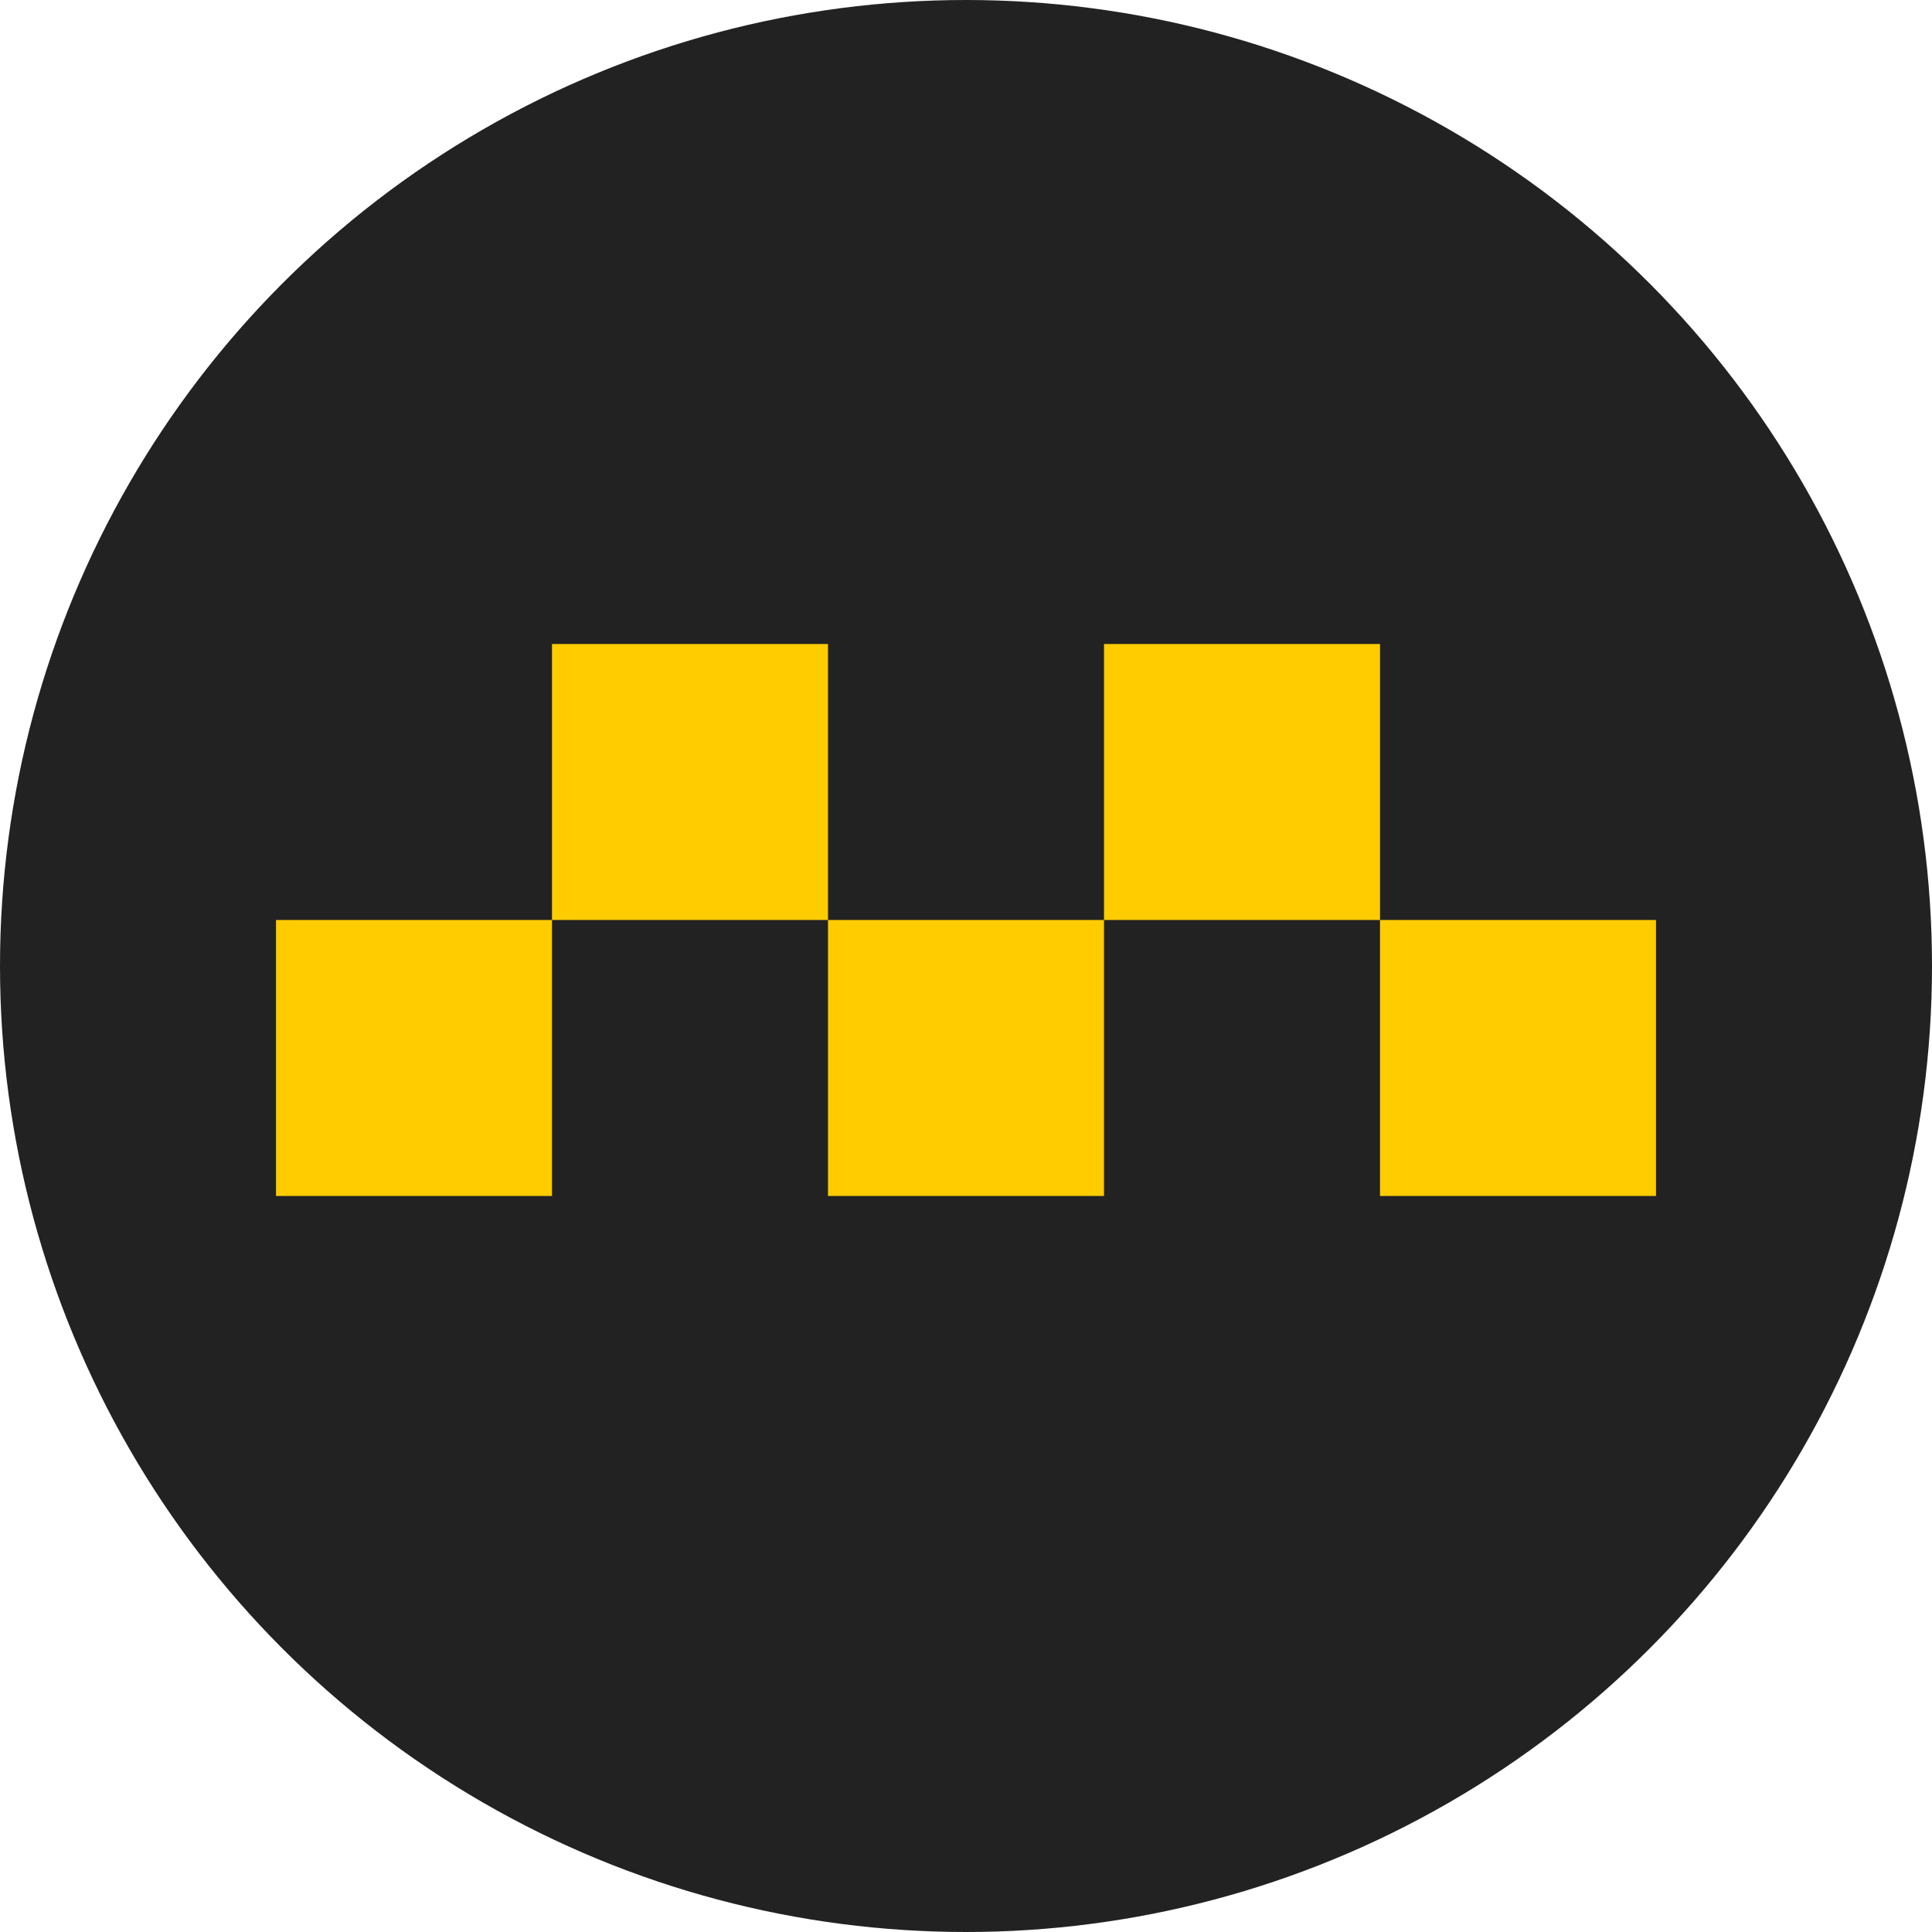 <svg xmlns="http://www.w3.org/2000/svg" xmlns:xlink="http://www.w3.org/1999/xlink" preserveAspectRatio="xMidYMid" width="42" height="42" viewBox="0 0 42 42">
  <defs>
    <style>

      .cls-3 {
        fill: #222222;
      }

      .cls-4 {
        fill: #ffcc00;
      }
    </style>
  </defs>
  <g id="taxisvg">
    <circle id="circle-1" class="cls-3" cx="21" cy="21" r="21"/>
    <path d="M30.000,26.000 C30.000,26.000 30.000,20.000 30.000,20.000 C30.000,20.000 36.000,20.000 36.000,20.000 C36.000,20.000 36.000,26.000 36.000,26.000 C36.000,26.000 30.000,26.000 30.000,26.000 ZM18.000,26.000 C18.000,26.000 18.000,20.000 18.000,20.000 C18.000,20.000 24.000,20.000 24.000,20.000 C24.000,20.000 24.000,26.000 24.000,26.000 C24.000,26.000 18.000,26.000 18.000,26.000 ZM6.000,26.000 C6.000,26.000 6.000,20.000 6.000,20.000 C6.000,20.000 12.000,20.000 12.000,20.000 C12.000,20.000 12.000,26.000 12.000,26.000 C12.000,26.000 6.000,26.000 6.000,26.000 ZM12.000,14.000 C12.000,14.000 18.000,14.000 18.000,14.000 C18.000,14.000 18.000,20.000 18.000,20.000 C18.000,20.000 12.000,20.000 12.000,20.000 C12.000,20.000 12.000,14.000 12.000,14.000 ZM24.000,14.000 C24.000,14.000 30.000,14.000 30.000,14.000 C30.000,14.000 30.000,20.000 30.000,20.000 C30.000,20.000 24.000,20.000 24.000,20.000 C24.000,20.000 24.000,14.000 24.000,14.000 Z" id="path-1" class="cls-4" fill-rule="evenodd"/>
  </g>
</svg>

